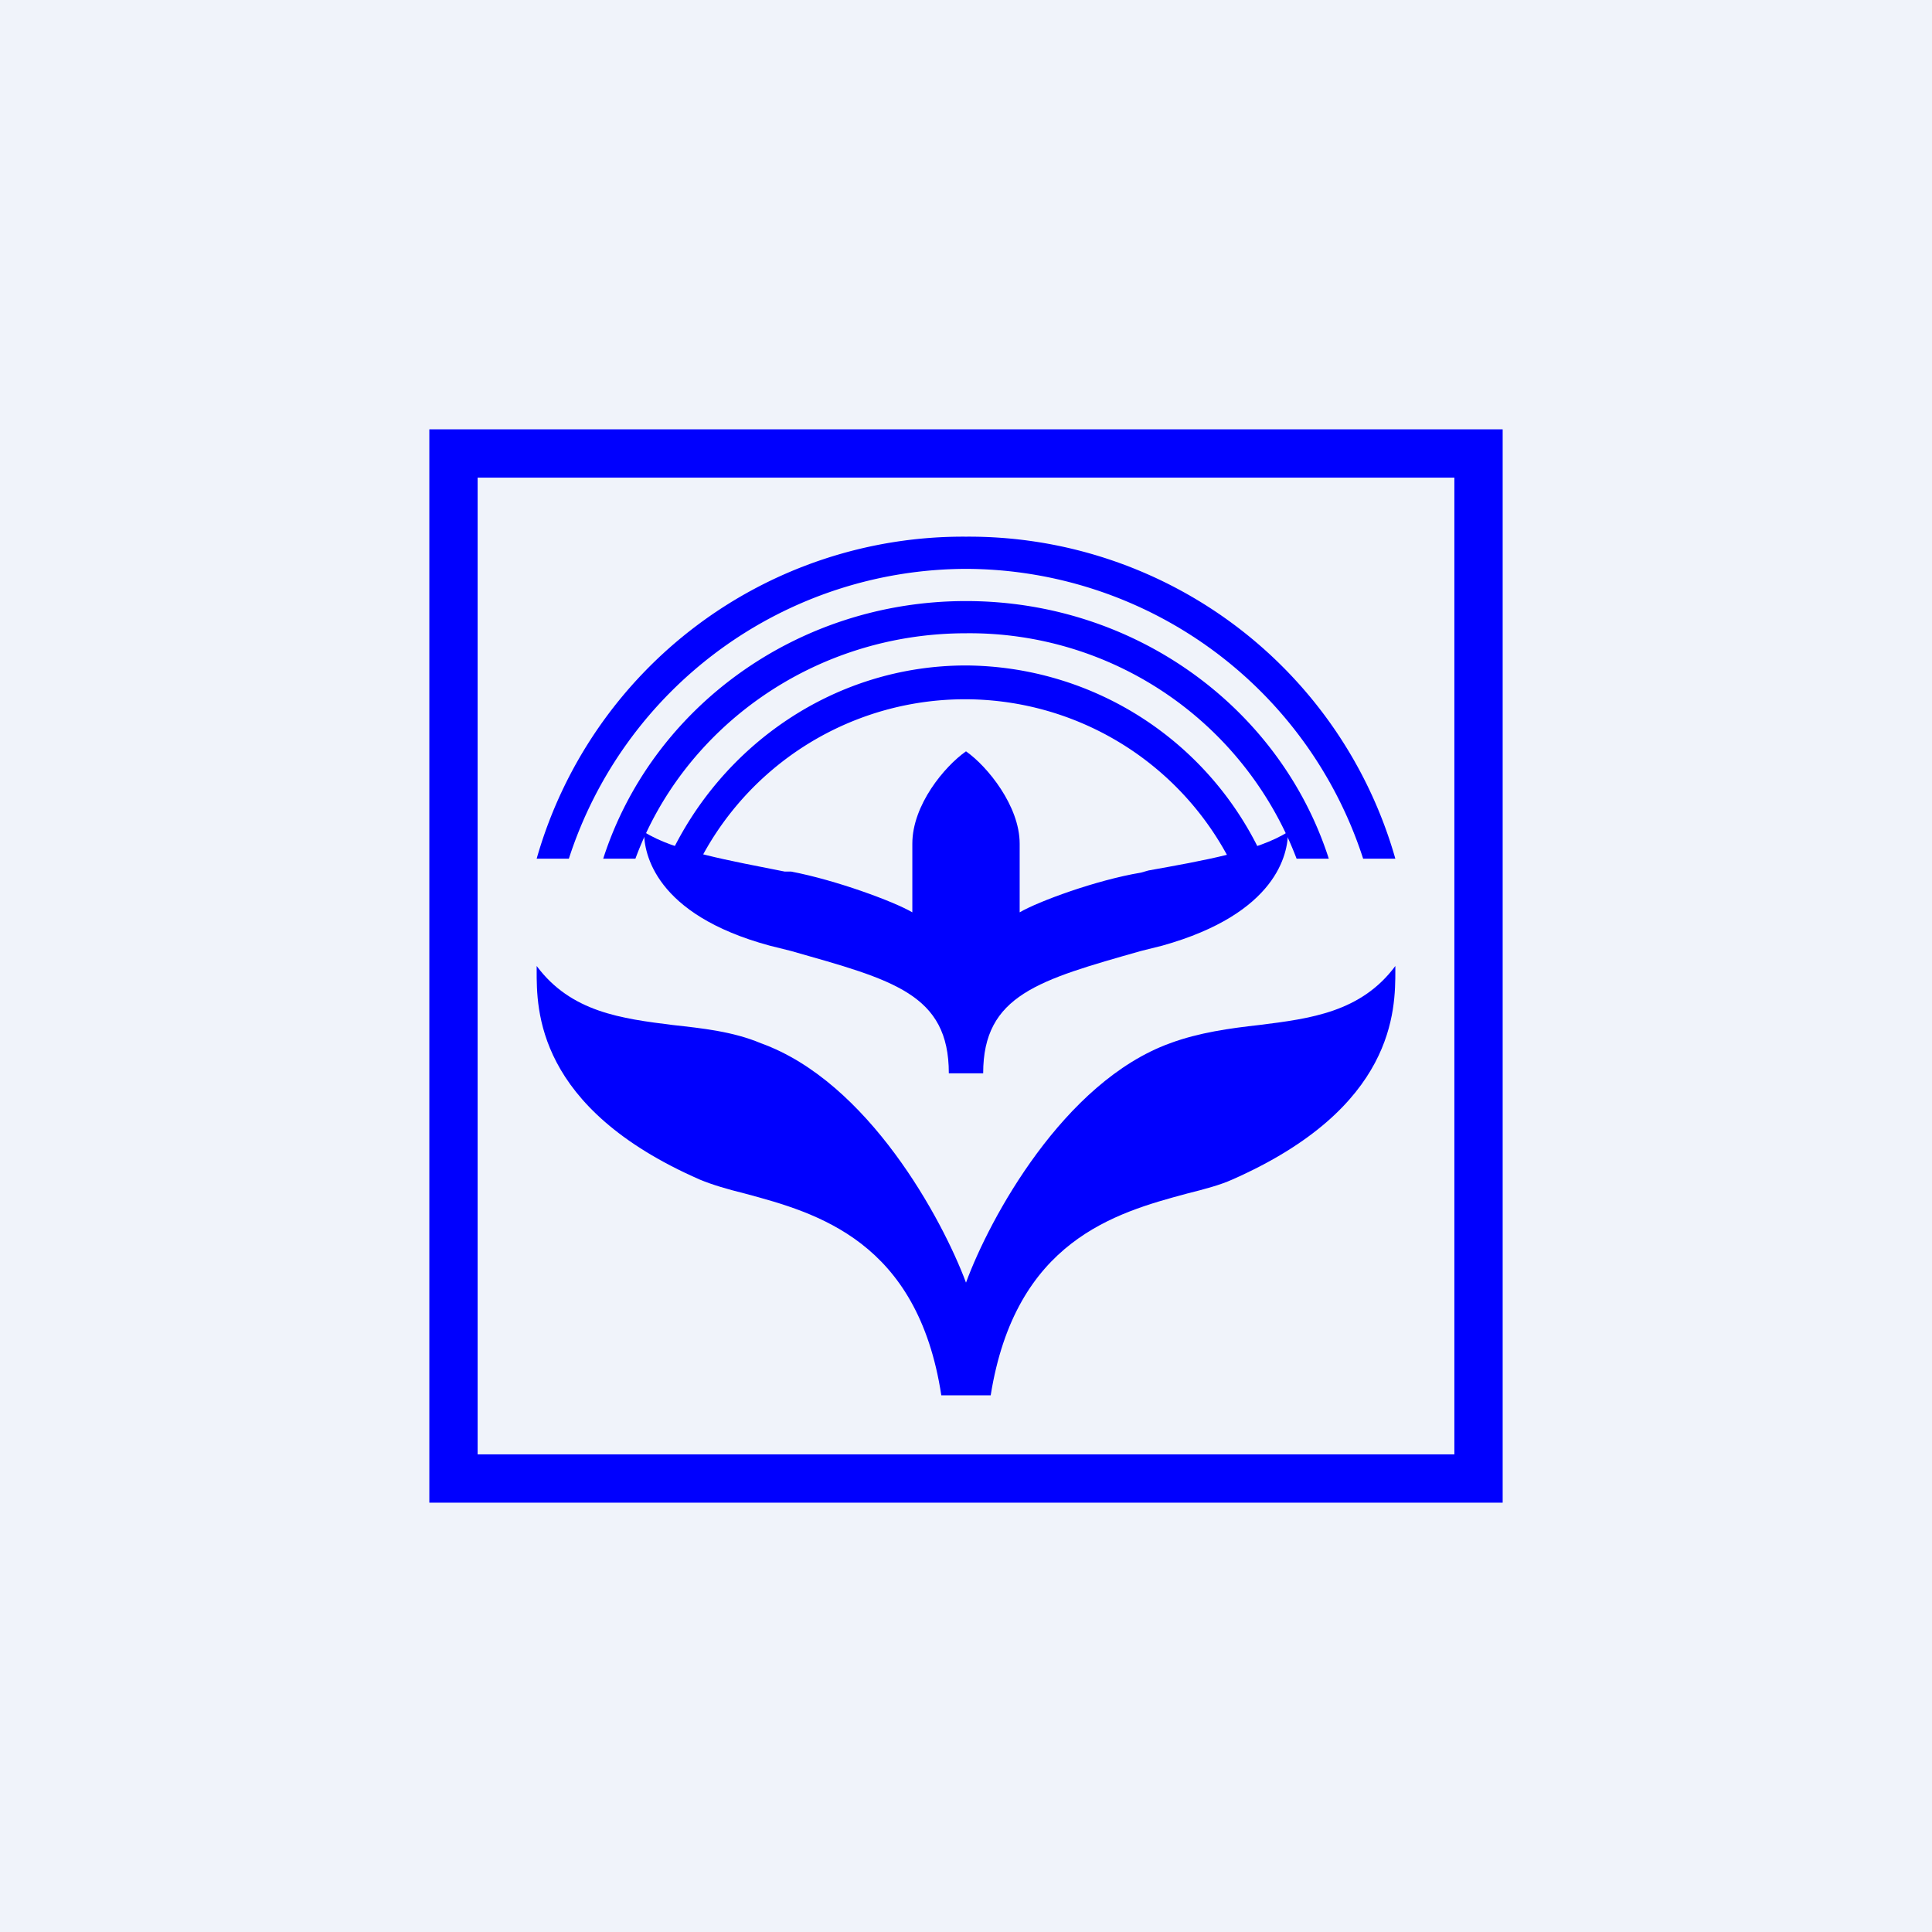 <!-- by TradingView --><svg width="18" height="18" viewBox="0 0 18 18" xmlns="http://www.w3.org/2000/svg"><path fill="#F0F3FA" d="M0 0h18v18H0z"/><path d="M8.77 13c-.22-1.44-1.16-1.7-1.83-1.88-.16-.04-.3-.08-.42-.13C4.99 10.32 5 9.4 5 9.04V9c.32.43.79.49 1.27.55.27.03.56.06.82.17 1 .36 1.69 1.64 1.91 2.23.22-.6.91-1.87 1.9-2.23.27-.1.56-.14.83-.17.48-.06.95-.12 1.27-.55v.04c0 .37 0 1.28-1.52 1.95-.11.05-.26.09-.42.13-.67.18-1.6.44-1.83 1.88h-.46Z" fill="#0000FE"/><path d="M8.84 10h.32c0-.73.52-.87 1.47-1.14l.2-.05C11.9 8.51 12 7.95 12 7.75c-.28.18-.8.27-1.3.36l-.07.02c-.42.07-.96.27-1.13.37v-.64c0-.35-.3-.72-.5-.86-.2.14-.5.5-.5.86v.64c-.17-.1-.71-.3-1.13-.38h-.06c-.5-.1-1.03-.19-1.31-.37 0 .2.1.77 1.17 1.06l.2.05c.95.27 1.47.4 1.47 1.14Z" fill="#0000FE"/><path d="M5.3 8A3.9 3.9 0 0 1 9 5.3 3.9 3.9 0 0 1 12.7 8h.3a4.13 4.13 0 0 0-4-3 4.13 4.13 0 0 0-4 3h.3Z" fill="#0000FE"/><path d="M5.62 8C6.07 6.6 7.42 5.6 9 5.6c1.58 0 2.93 1 3.38 2.4h-.3A3.26 3.26 0 0 0 9 5.9c-1.42 0-2.63.88-3.08 2.1h-.3Z" fill="#0000FE"/><path d="M11.77 8A3.06 3.06 0 0 0 9 6.2c-1.22 0-2.28.74-2.77 1.8h.3a2.78 2.78 0 0 1 4.92 0h.32Z" fill="#0000FE"/><path fill-rule="evenodd" d="M14 4H4v10h10V4Zm-.45.45h-9.1v9.1h9.1v-9.1Z" fill="#0000FE"/></svg>